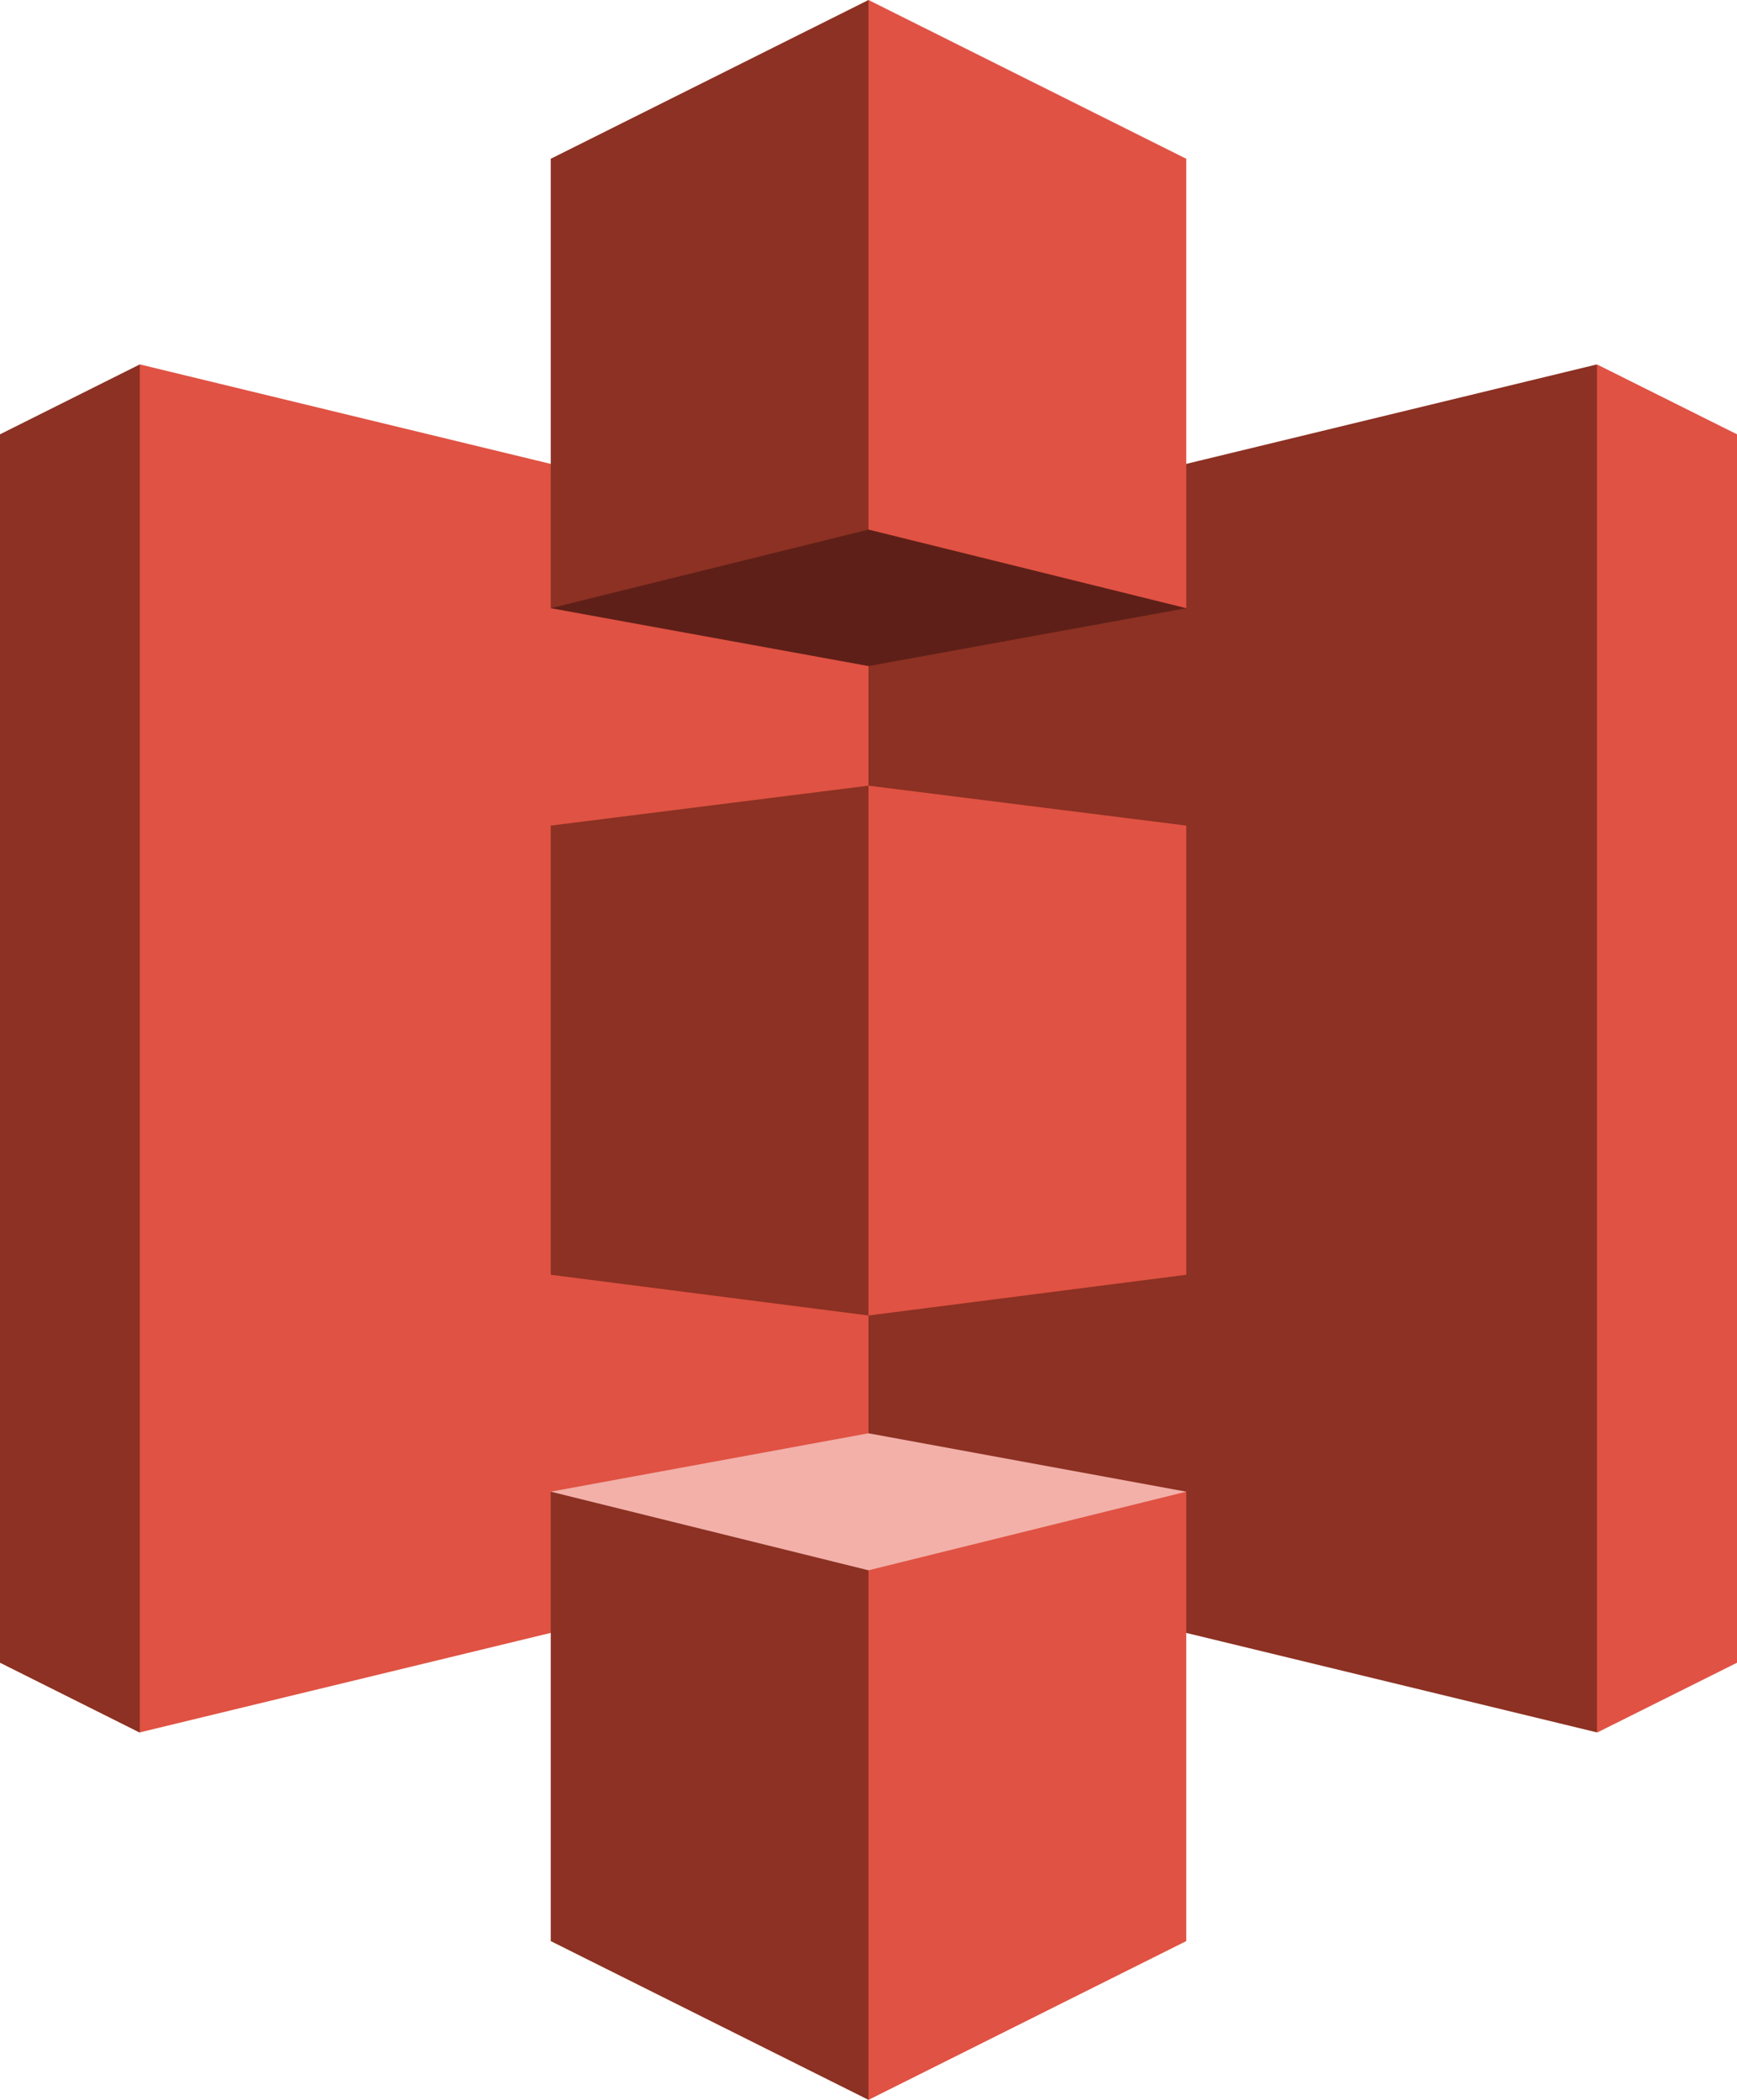 <svg xmlns="http://www.w3.org/2000/svg" viewBox="16.08 9 67.84 82"><path d="m21.54 23.23-5.46 2.73v47.97l5.46 2.73 13.4-26.72z" fill="#8c3123"/><path d="m50 69.76-28.46 6.89v-53.42l28.46 6.89 13.45 19.9z" fill="#e05243"/><path d="m50 69.76 28.45 6.89 4.92-26.03-4.92-27.39-28.45 6.89z" fill="#8c3123"/><path d="m78.45 23.23 5.47 2.73v47.97l-5.47 2.73z" fill="#e05243"/><path d="m37.59 58.78 12.41 1.59 9.84-10.35-9.84-10.34-12.41 1.56z" fill="#8c3123"/><path d="m62.41 32.75-12.41 2.26-12.41-2.26 12.41-23.75z" fill="#5e1f18"/><path d="m62.41 67.25-12.41-2.28-12.41 2.28 12.41 23.75z" fill="#f2b0a9"/><path d="m62.41 32.75-12.41-3.07v-20.68l12.41 6.2z" fill="#e05243"/><path d="m37.59 32.75 12.41-3.07v-20.68l-12.41 6.2z" fill="#8c3123"/><path d="m50 91 12.41-6.2v-17.55l-12.41 3.07z" fill="#e05243"/><path d="m50 91-12.41-6.2v-17.55l12.41 3.07z" fill="#8c3123"/><path d="m62.41 58.78-12.41 1.59v-20.69l12.41 1.56z" fill="#e05243"/></svg>